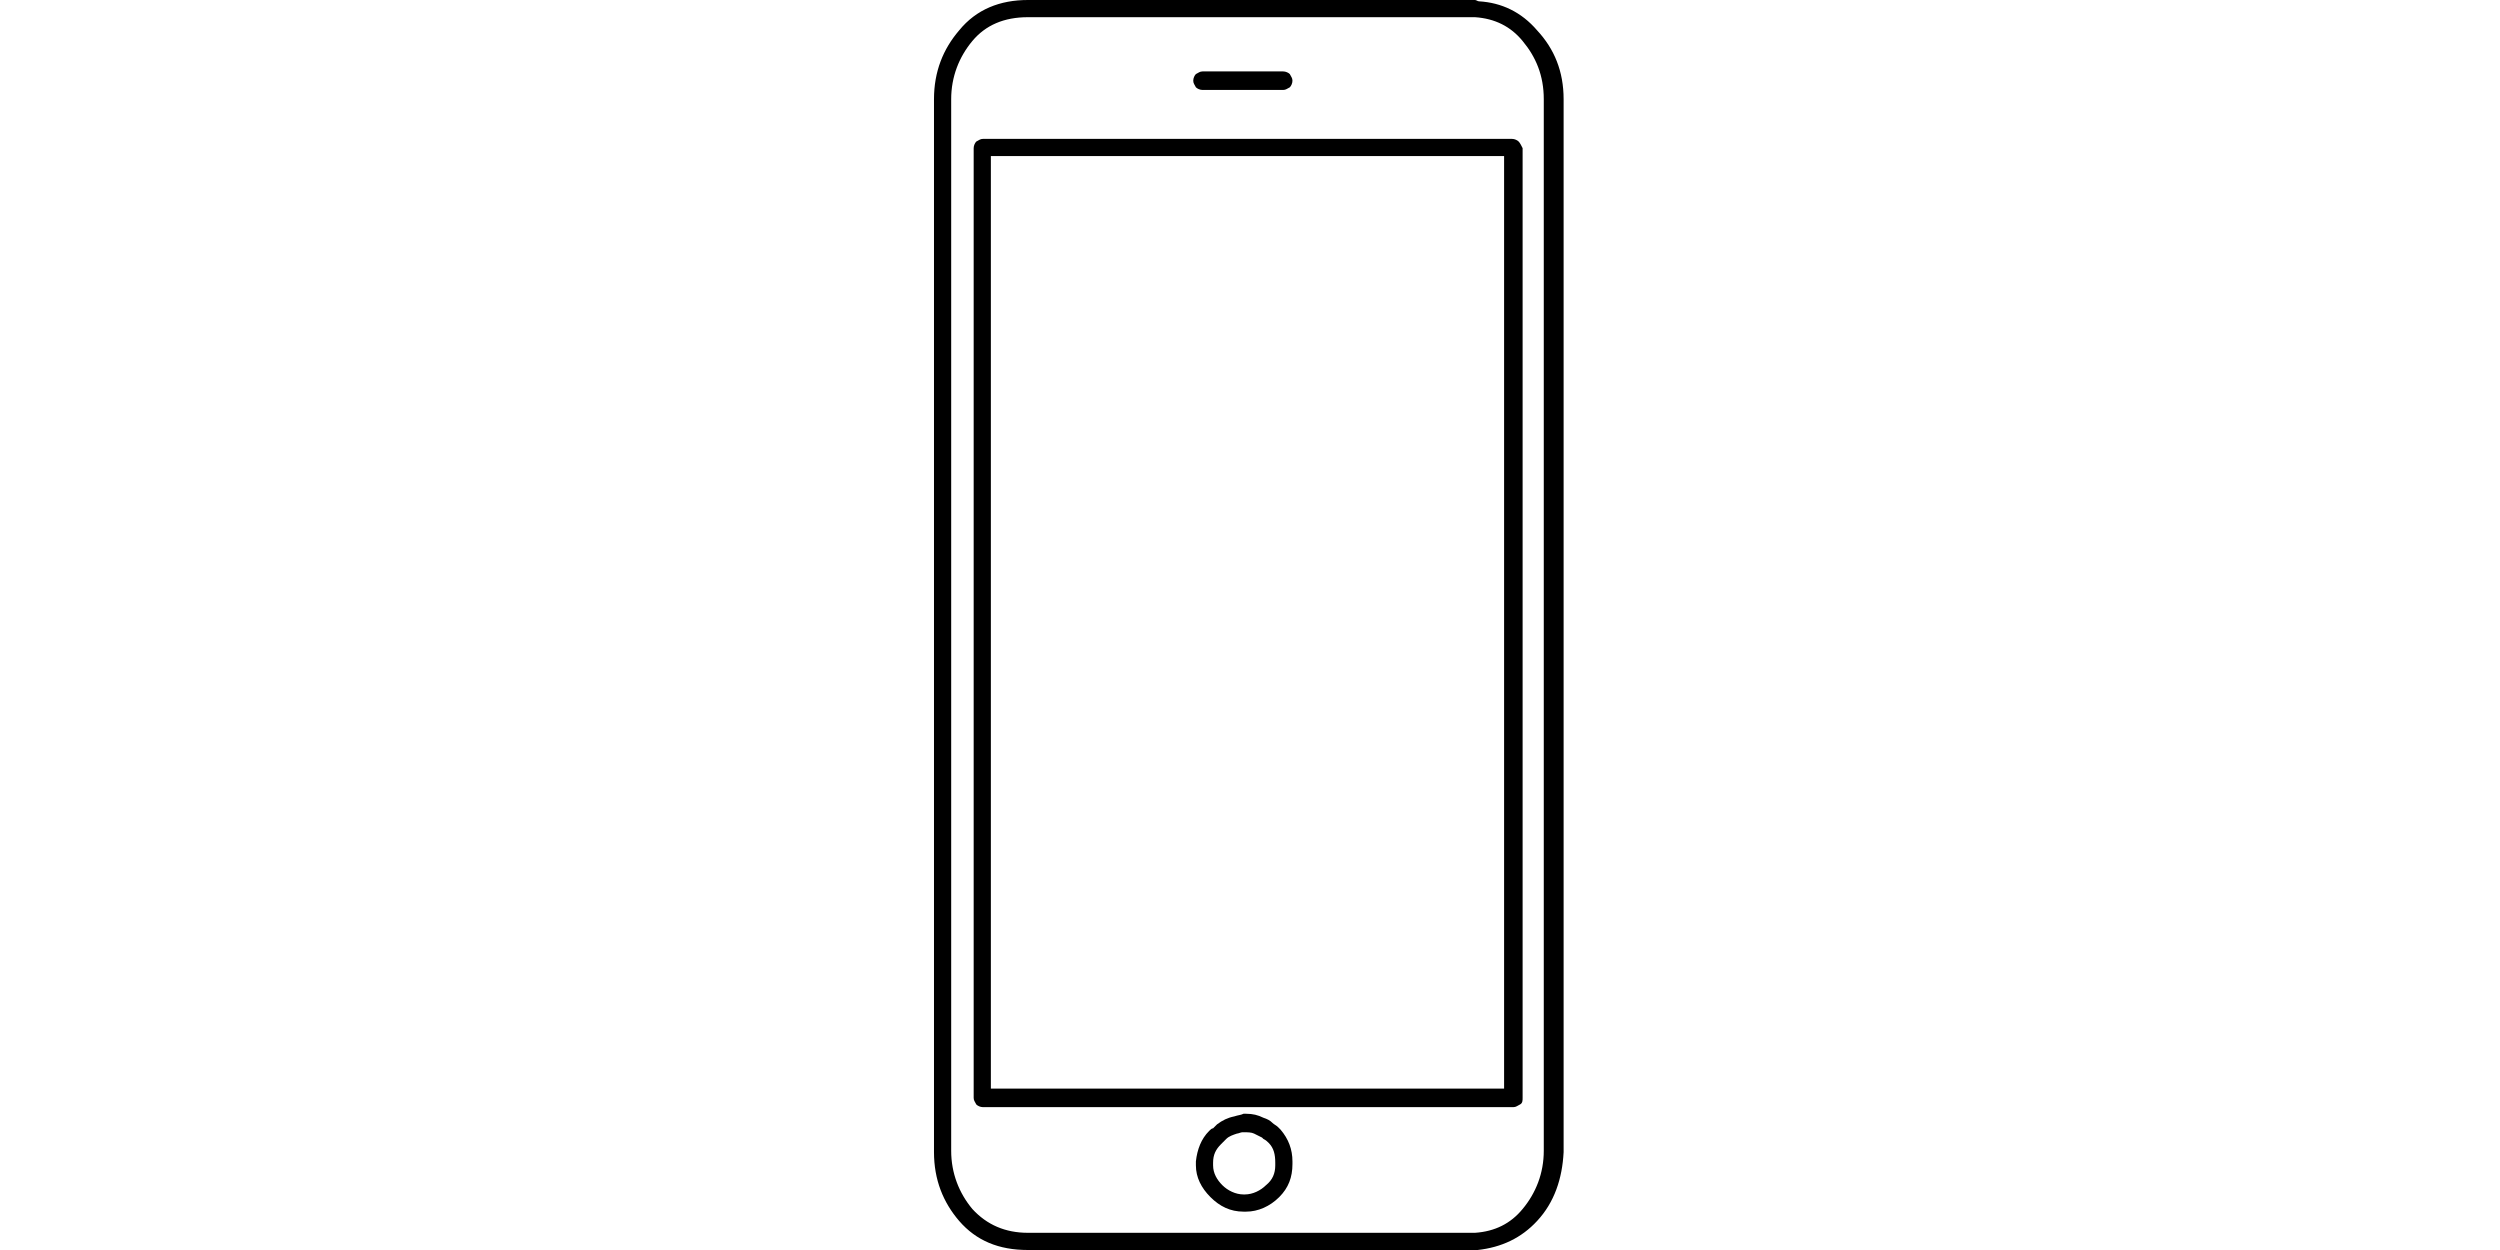 <?xml version="1.0" standalone="no"?><!DOCTYPE svg PUBLIC "-//W3C//DTD SVG 1.1//EN" "http://www.w3.org/Graphics/SVG/1.1/DTD/svg11.dtd"><svg class="icon" height="512" viewBox="0 0 1024 1024" version="1.1" xmlns="http://www.w3.org/2000/svg"><path d="M299.718 127.865 720.155 127.865 720.155 891.801 299.718 891.801 299.718 127.865ZM732.075 115.945C730.99 114.861 728.824 113.777 726.656 113.777L293.216 113.777C291.05 113.777 289.967 114.861 287.799 115.945 286.716 117.028 285.631 119.195 285.631 121.363L285.631 899.386C285.631 901.553 286.716 902.637 287.799 904.804 288.882 905.888 291.05 906.972 293.216 906.972L727.739 906.972C729.907 906.972 730.99 905.888 733.158 904.804 735.324 903.721 735.324 901.553 735.324 899.386L735.324 121.363C734.241 119.195 733.158 117.028 732.075 115.945L732.075 115.945ZM544.611 71.517C545.696 70.434 546.779 68.266 546.779 66.099 546.779 63.932 545.696 62.848 544.611 60.681 543.528 59.597 541.36 58.514 539.194 58.514L473.094 58.514C470.927 58.514 469.843 59.597 467.676 60.681 466.592 61.765 465.509 63.932 465.509 66.099 465.509 68.266 466.592 69.35 467.676 71.517 468.76 72.6 470.927 73.685 473.094 73.685L539.194 73.685C541.36 73.685 542.445 72.6 544.611 71.517L544.611 71.517ZM527.274 936.228 527.274 936.228C531.609 940.562 532.692 945.981 532.692 952.483L532.692 954.65C532.692 961.152 530.525 966.569 525.107 970.903 520.772 975.238 514.27 978.489 507.77 978.489L506.685 978.489C500.184 978.489 493.682 975.238 489.348 970.903 485.014 966.569 481.763 961.152 481.763 954.65L481.763 952.483C481.763 945.981 483.931 941.647 488.265 937.313L489.348 936.228C490.431 935.145 491.516 934.062 492.599 932.977 494.766 930.811 498.017 929.727 501.268 928.643 502.351 928.643 504.519 927.56 505.602 927.56L507.77 927.56C509.936 927.56 513.187 927.56 515.355 928.643 517.521 929.727 519.689 930.811 521.856 931.894L522.94 932.977C525.107 934.062 526.19 935.145 527.274 936.228L527.274 936.228ZM499.1 914.557C493.682 915.64 489.348 917.808 485.014 921.058 483.931 922.142 482.846 923.225 481.763 924.309 480.68 924.309 479.595 925.393 478.512 926.476 472.011 932.977 468.76 941.647 467.676 951.399L467.676 954.65C467.676 964.403 472.011 973.071 479.595 980.656 487.18 988.242 495.85 992.576 506.685 992.576L508.853 992.576C518.606 992.576 528.358 988.242 535.943 980.656 543.528 973.071 546.779 964.403 546.779 953.566L546.779 951.399C546.779 941.647 543.528 932.978 537.026 925.393L535.943 924.309 534.86 923.225C533.776 922.142 531.609 921.059 530.525 919.974 528.358 917.808 526.191 916.723 522.94 915.64 518.606 913.474 514.27 912.389 508.853 912.389L506.685 912.389C504.519 913.472 502.351 913.472 499.1 914.557L499.1 914.557ZM694.148 14.086 696.315 14.086C712.57 15.171 725.573 21.671 735.324 33.591 746.16 46.595 752.662 61.765 752.662 81.27L752.662 942.73C752.662 961.152 746.16 977.405 735.324 990.408 725.573 1002.328 712.57 1008.829 696.315 1009.913L330.059 1009.913C311.638 1009.913 296.467 1003.412 284.548 990.408 273.712 977.405 267.211 961.152 267.211 942.73L267.211 81.27C267.211 62.848 273.712 46.595 284.548 33.591 295.384 20.588 310.555 14.086 330.059 14.086L694.148 14.086 694.148 14.086ZM699.566 1.083C698.483 1.083 697.399 0 696.315 0L330.059 0C307.304 0 287.799 7.585 273.712 24.922 260.709 40.093 253.124 58.514 253.124 81.27L253.124 943.813C253.124 966.569 260.709 984.991 273.712 1000.161 287.799 1016.415 306.22 1024 330.059 1024L697.399 1024 698.483 1024C717.987 1021.832 734.241 1014.247 747.245 1000.161 761.331 984.991 767.833 965.486 768.916 943.813L768.916 81.27C768.916 58.514 761.331 40.093 747.245 24.922 734.241 9.752 717.987 2.166 699.566 1.083L699.566 1.083Z" /></svg>
